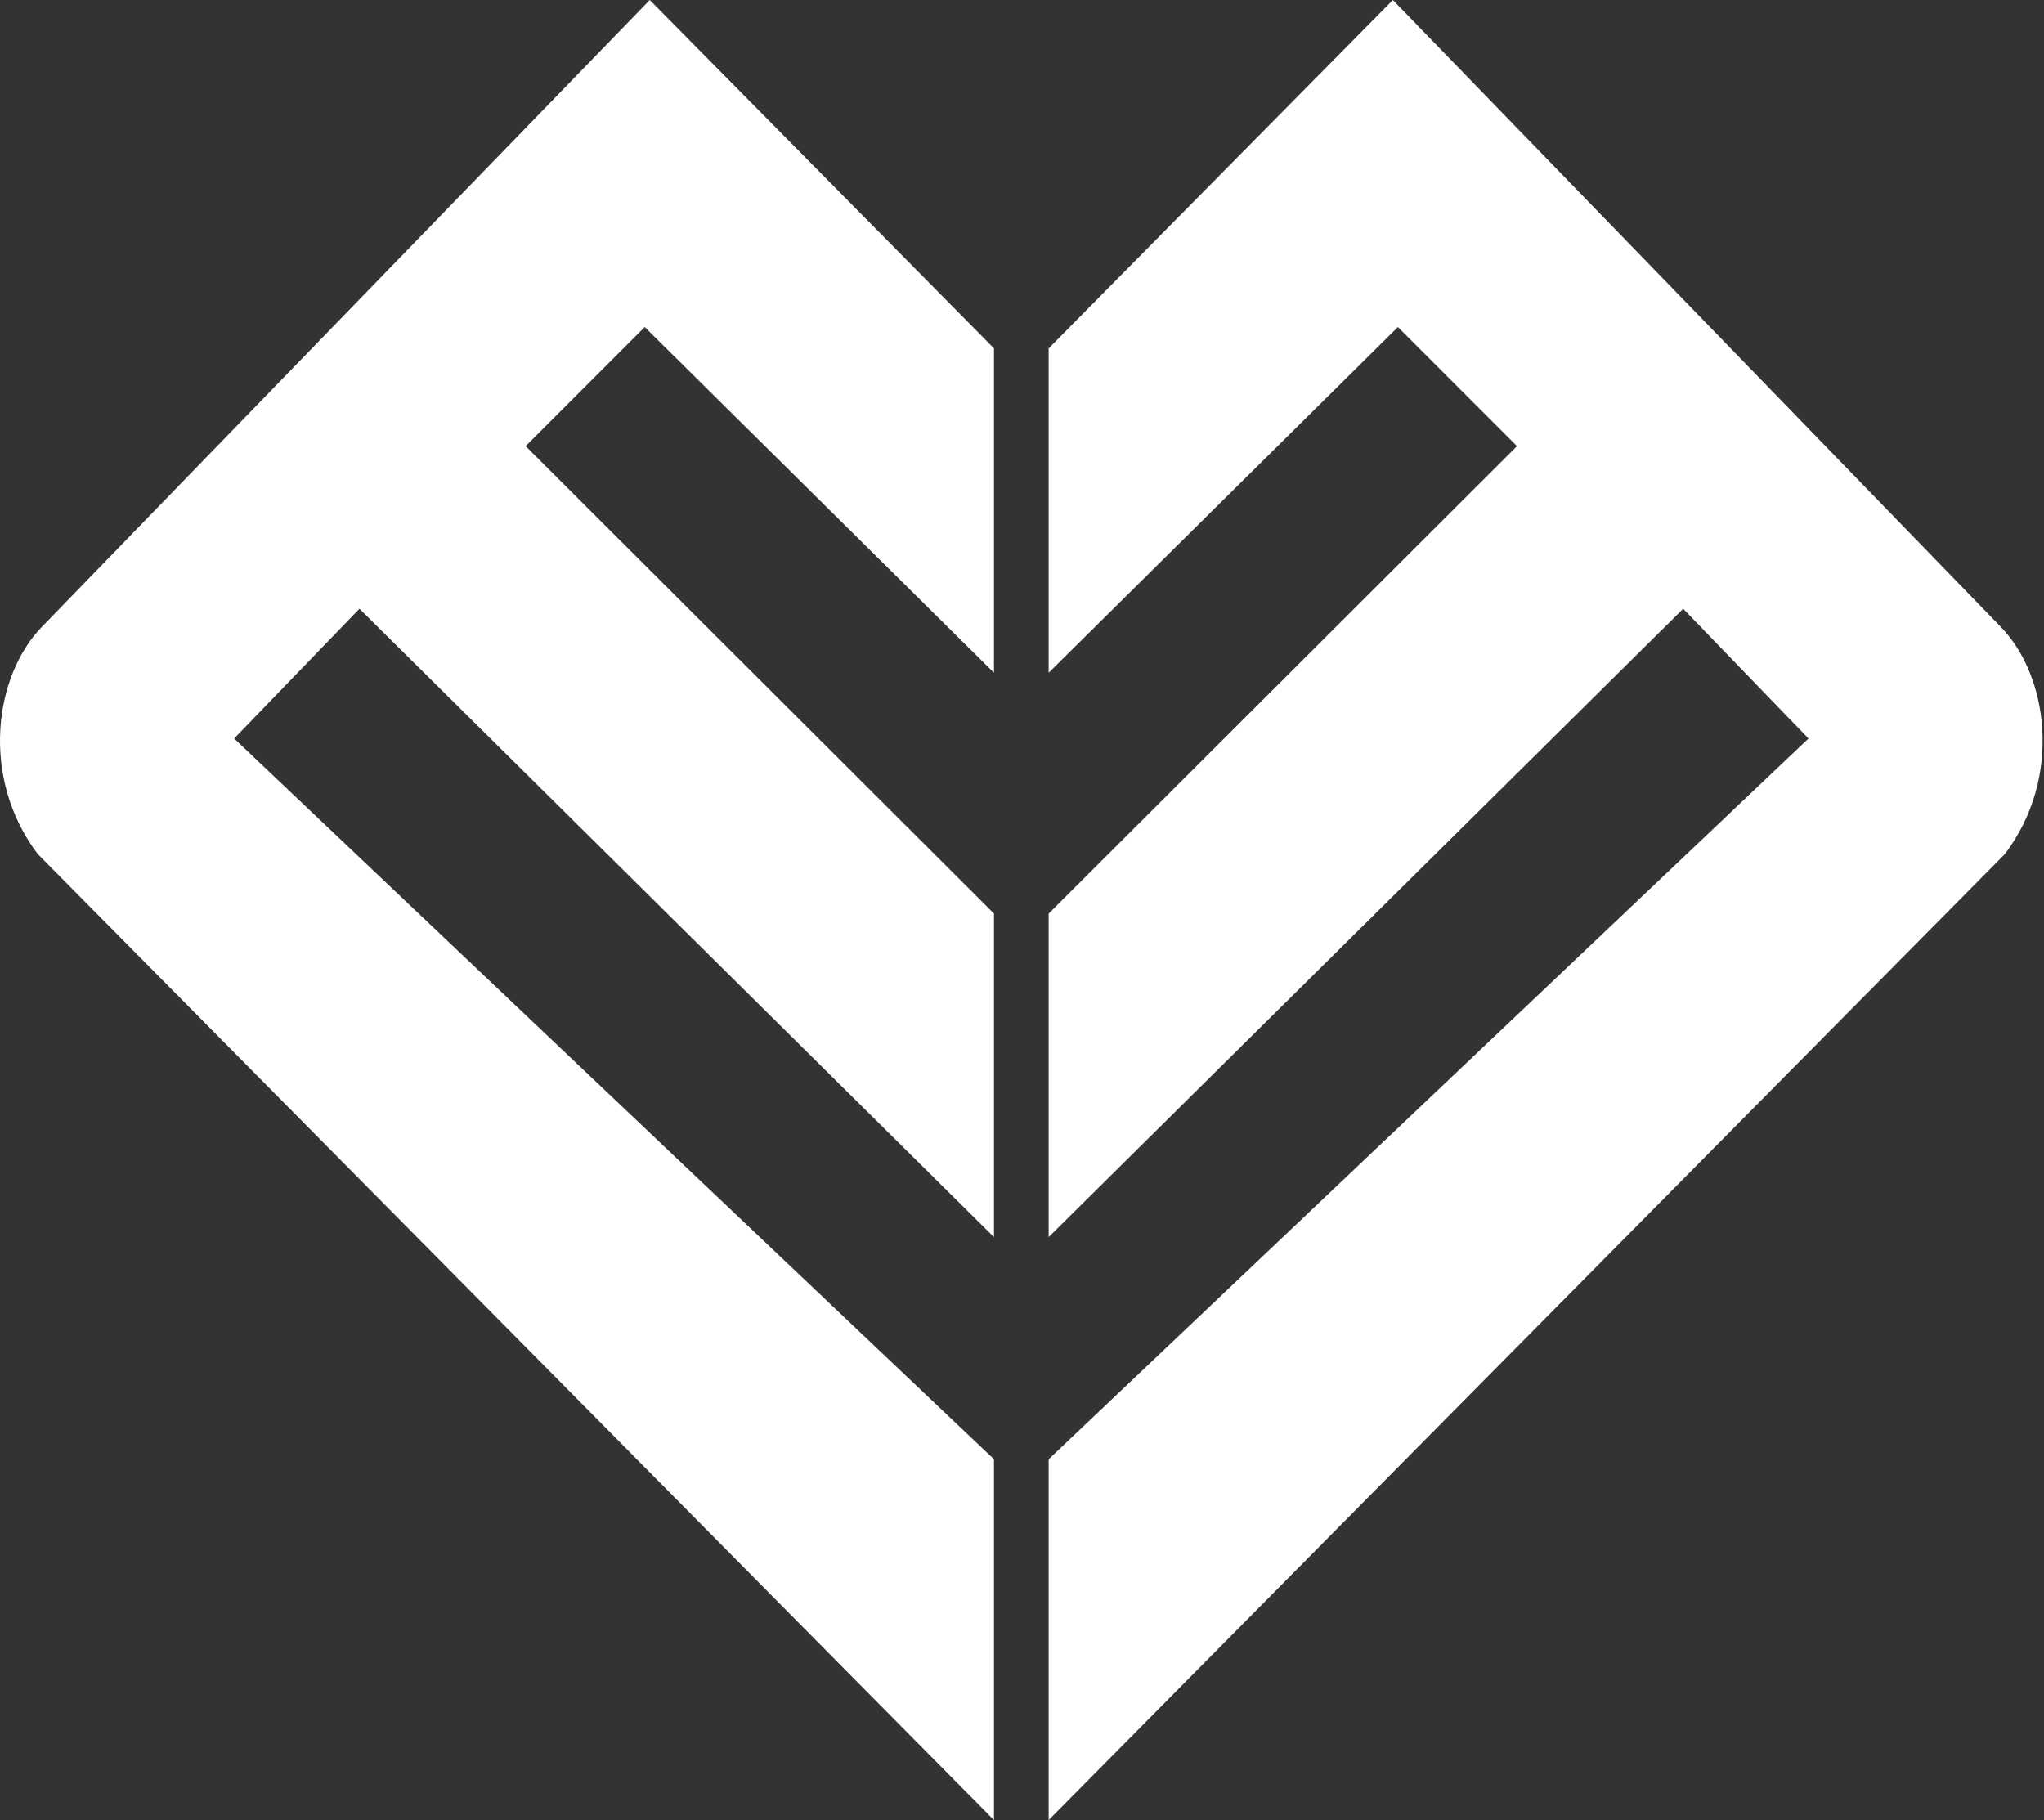 <svg width="1150" height="1024" viewBox="0 0 1150 1024" fill="none" xmlns="http://www.w3.org/2000/svg">
<rect x="0" y="0" width="1150" height="1024" fill="#333333" stroke="none"/>
<path d="M559.232 378.5V196L365.572 0L23.735 352.5C-3.267 380 -11.264 437.5 21.232 480.5L559.232 1024V821L131.732 415.5L202.232 342.5L559.232 696V514L295.732 251L362.732 184L559.232 378.5Z" fill="white"/>
<path d="M590 378.5V196L783.66 0L1125.5 352.5C1152.5 380 1160.49 437.5 1128 480.5L590 1024V821L1017.5 415.5L946.999 342.5L590 696V514L853.499 251L786.5 184L590 378.5Z" fill="white"/>
</svg>
